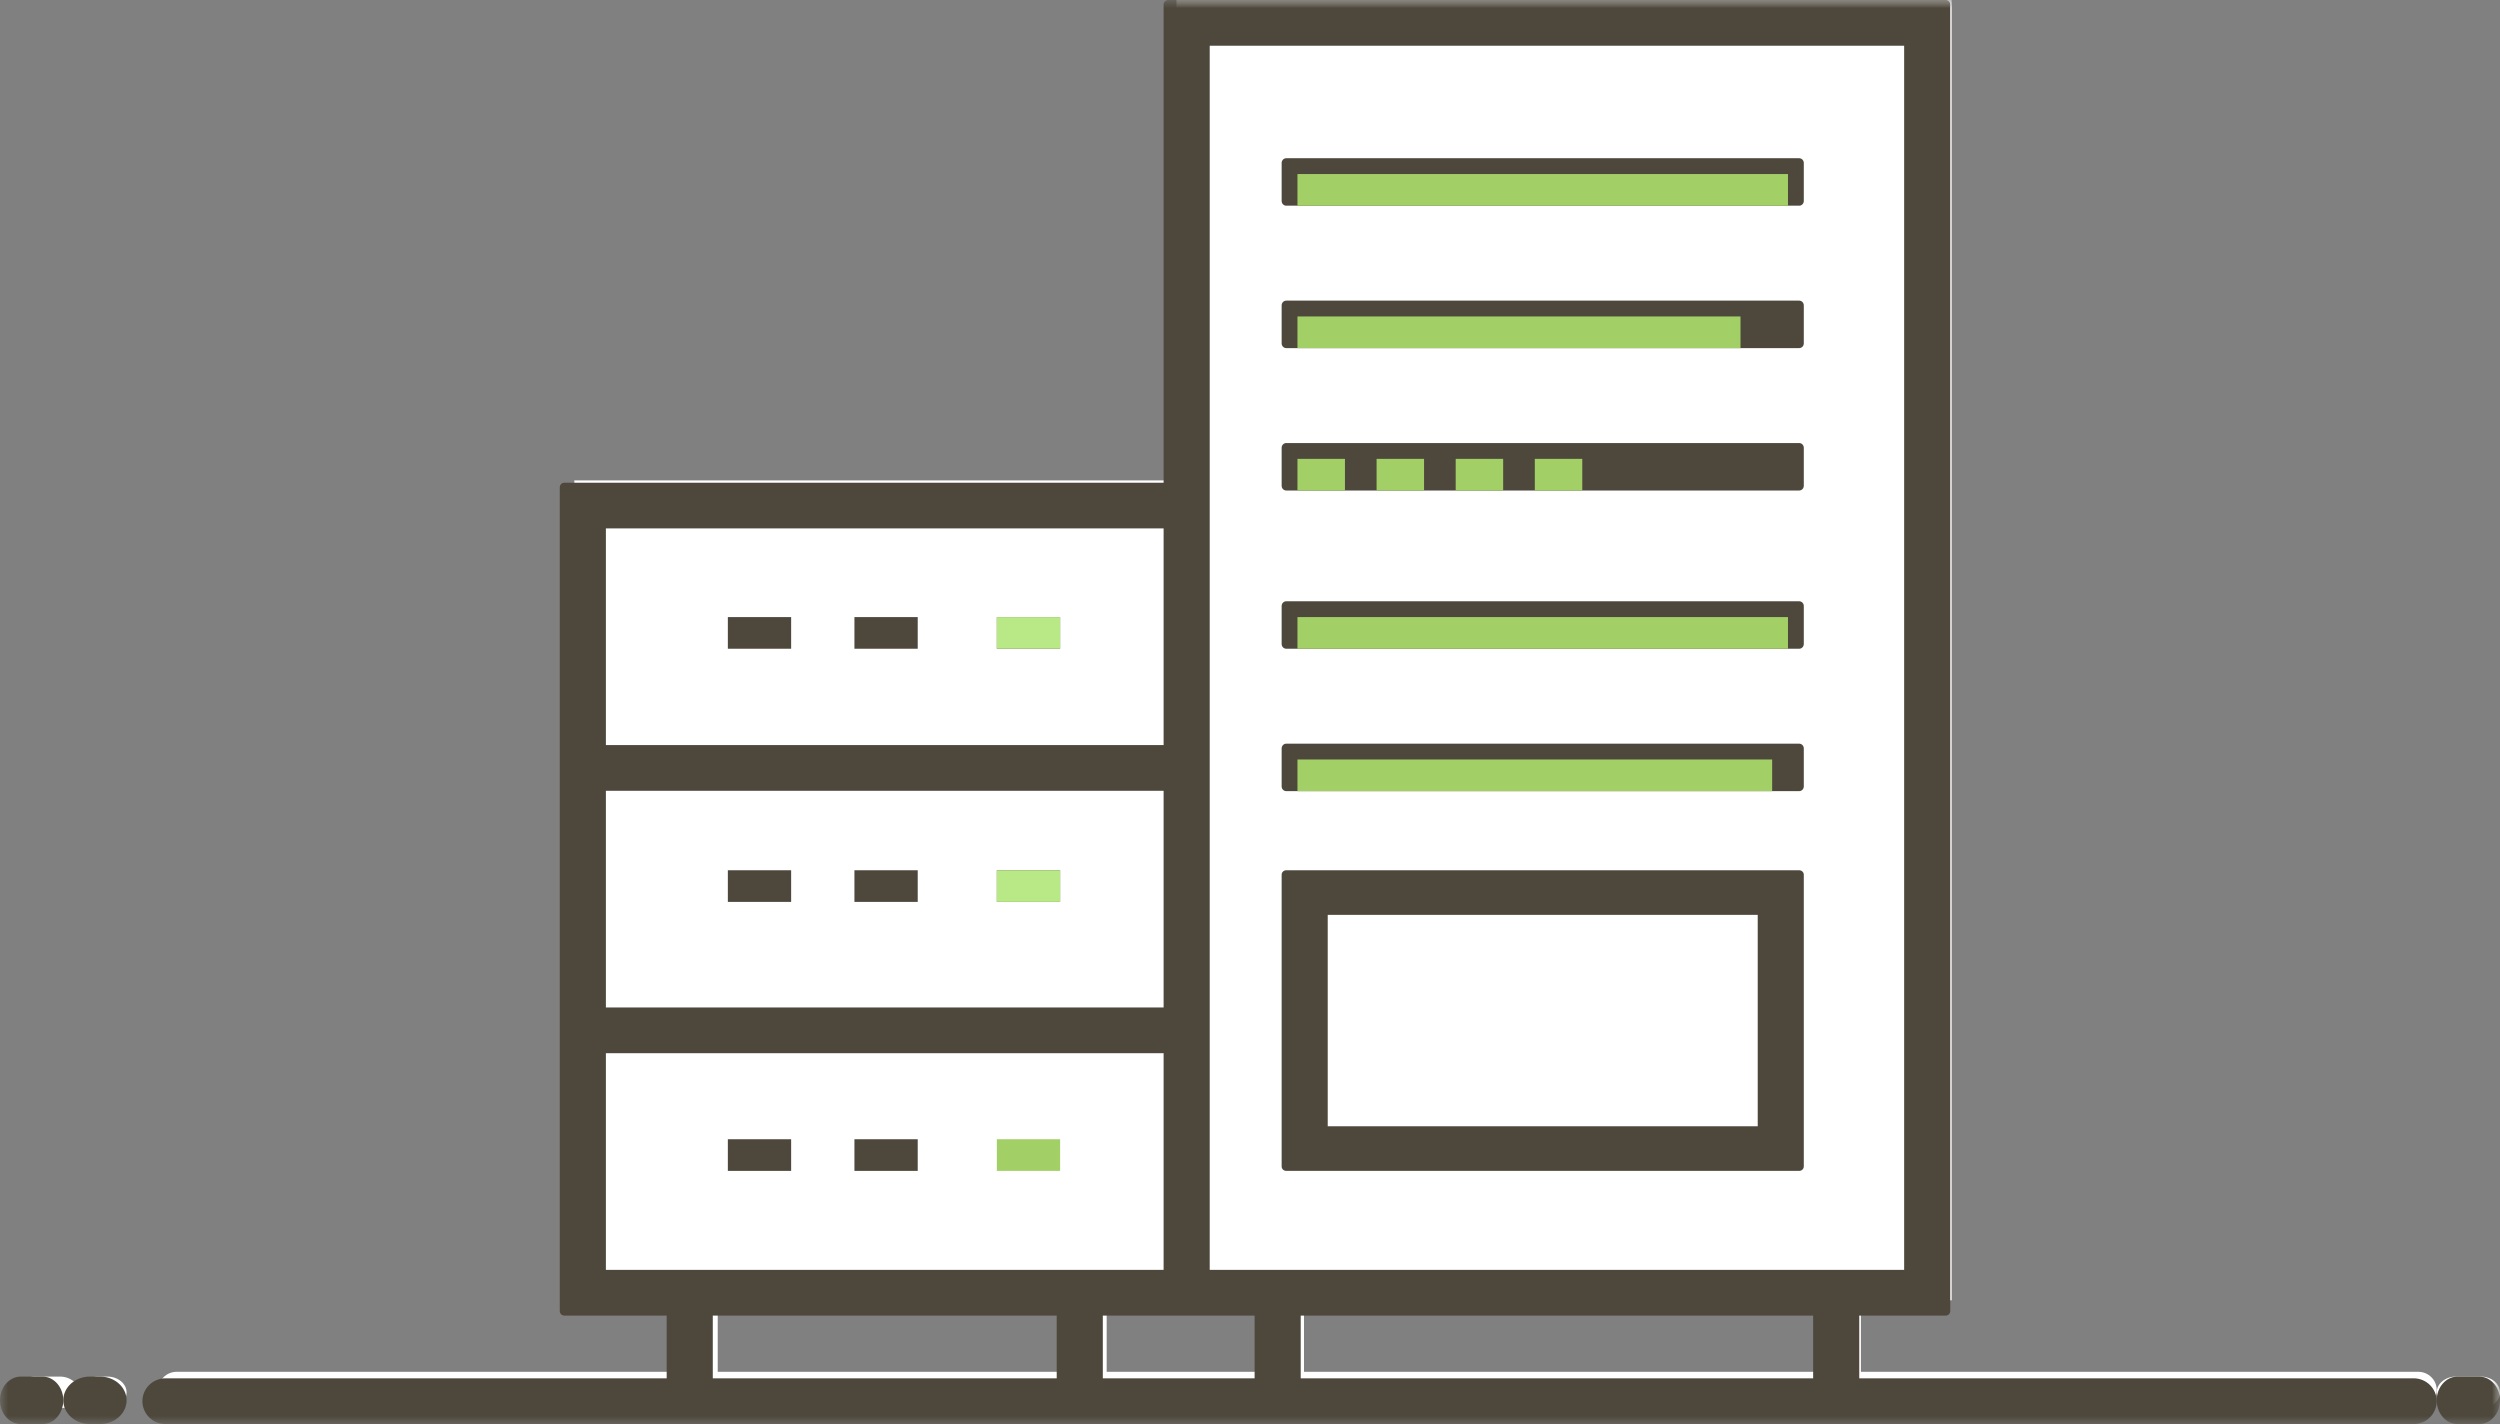 <?xml version="1.0" encoding="UTF-8"?>
<svg width="158px" height="90px" viewBox="0 0 158 90" version="1.1" xmlns="http://www.w3.org/2000/svg" xmlns:xlink="http://www.w3.org/1999/xlink">
    <rect x="0" y="0" width="158" height="90" fill="#808080" stroke="none"/>
    <title>hebergement@1x</title>
    <defs>
        <polygon id="path-1" points="0 0 158 0 158 90 0 90"></polygon>
    </defs>
    <g id="Page-1" stroke="none" stroke-width="1" fill="none" fill-rule="evenodd">
        <g id="album-green-good" transform="translate(-245, -375)">
            <g id="hebergement" transform="translate(243, 347)">
                <g stroke-width="1">
                    <g id="lottieCanevas" fill-rule="nonzero">
                        <rect x="0" y="0" width="160" height="160"></rect>
                    </g>
                    <polygon id="Fill-14" fill="#D0021B" points="65 102 69 102 69 100 65 100"></polygon>
                    <g id="serveur" transform="translate(2, 28)">
                        <mask id="mask-2" fill="white">
                            <use xlink:href="#path-1"></use>
                        </mask>
                        <g id="Clip-2"></g>
                        <path d="M82.413,86.698 L115.286,86.698 L115.286,82.179 L82.413,82.179 L82.413,86.698 Z M69.942,86.698 L69.942,82.179 L74.354,82.179 L76.678,82.179 L80.088,82.179 L80.088,86.698 L69.942,86.698 Z M45.36,86.698 L67.615,86.698 L67.615,82.179 L45.36,82.179 L45.36,86.698 Z M152.838,86.698 L117.61,86.698 L117.61,82.179 L123.345,82.179 L123.345,0 L74.354,0 L74.354,30.363 L36.299,30.363 L36.299,46.866 L36.299,49.168 L36.299,63.372 L36.299,65.674 L36.299,82.179 L43.036,82.179 L43.036,86.698 L11.162,86.698 C10.518,86.698 10,87.216 10,87.849 C10,88.487 10.518,89 11.162,89 L43.036,89 L69.942,89 L80.088,89 L117.61,89 L152.838,89 C153.479,89 154,88.487 154,87.849 C154,87.216 153.479,86.698 152.838,86.698 L152.838,86.698 Z" id="Fill-1" fill="#FFFFFF" mask="url(#mask-2)"></path>
                        <path d="M6.79,87 L6.21,87 C5.542,87 5,87.45 5,88 C5,88.552 5.542,89 6.21,89 L6.79,89 C7.458,89 8,88.552 8,88 C8,87.45 7.458,87 6.79,87" id="Fill-3" fill="#FFFFFF" mask="url(#mask-2)"></path>
                        <path d="M3.787,87 L2.213,87 C1.543,87 1,87.45 1,88 C1,88.552 1.543,89 2.213,89 L3.787,89 C4.457,89 5,88.552 5,88 C5,87.45 4.457,87 3.787,87" id="Fill-4" fill="#FFFFFF" mask="url(#mask-2)"></path>
                        <path d="M156.787,87 L155.213,87 C154.541,87 154,87.45 154,88 C154,88.552 154.541,89 155.213,89 L156.787,89 C157.457,89 158,88.552 158,88 C158,87.45 157.457,87 156.787,87" id="Fill-5" fill="#FFFFFF" mask="url(#mask-2)"></path>
                        <polygon id="Fill-6" fill="#4E483C" mask="url(#mask-2)" points="46 41 50 41 50 39 46 39"></polygon>
                        <polygon id="Fill-7" fill="#4E483C" mask="url(#mask-2)" points="54 41 58 41 58 39 54 39"></polygon>
                        <polygon id="Fill-8" fill="#4E483C" mask="url(#mask-2)" points="63 41 67 41 67 39 63 39"></polygon>
                        <polygon id="Fill-9" fill="#4E483C" mask="url(#mask-2)" points="46 57 50 57 50 55 46 55"></polygon>
                        <polygon id="Fill-10" fill="#4E483C" mask="url(#mask-2)" points="54 57 58 57 58 55 54 55"></polygon>
                        <polygon id="Fill-11" fill="#4E483C" mask="url(#mask-2)" points="63 57 67 57 67 55 63 55"></polygon>
                        <polygon id="Fill-12" fill="#4E483C" mask="url(#mask-2)" points="46 74 50 74 50 72 46 72"></polygon>
                        <polygon id="Fill-13" fill="#4E483C" mask="url(#mask-2)" points="54 74 58 74 58 72 54 72"></polygon>
                        <polygon id="Fill-14" fill="#A2D066" mask="url(#mask-2)" points="63 74 67 74 67 72 63 72"></polygon>
                        <polygon id="Fill-14" fill="#B8E986" mask="url(#mask-2)" points="63 41 67 41 67 39 63 39"></polygon>
                        <polygon id="Fill-14-Copy" fill="#B8E986" mask="url(#mask-2)" points="63 57 67 57 67 55 63 55"></polygon>
                        <path d="M82.205,87.109 L114.591,87.109 L114.591,83.147 L82.205,83.147 L82.205,87.109 Z M69.698,83.147 L73.831,83.147 L76.163,83.147 L79.291,83.147 L79.291,87.109 L69.698,87.109 L69.698,83.147 Z M38.292,47.089 L73.54,47.089 L73.54,33.396 L38.292,33.396 L38.292,47.089 Z M38.292,63.672 L73.54,63.672 L73.54,49.98 L38.292,49.98 L38.292,63.672 Z M117.213,80.256 L79.583,80.256 L76.454,80.256 L76.454,66.274 L76.454,63.961 L76.454,49.691 L76.454,47.378 L76.454,30.796 L76.454,2.891 L120.342,2.891 L120.342,80.256 L117.213,80.256 Z M38.292,80.256 L38.292,66.563 L73.54,66.563 L73.54,80.256 L69.407,80.256 L42.425,80.256 L38.292,80.256 Z M45.048,87.109 L66.784,87.109 L66.784,83.147 L45.048,83.147 L45.048,87.109 Z M152.543,87.109 L117.505,87.109 L117.505,83.147 L122.964,83.147 C123.128,83.147 123.256,83.02 123.256,82.858 L123.256,0.289 C123.256,0.13 123.128,0 122.964,0 L73.831,0 C73.671,0 73.54,0.13 73.54,0.289 L73.54,30.507 L35.669,30.507 C35.508,30.507 35.378,30.635 35.378,30.796 L35.378,47.378 L35.378,49.691 L35.378,63.961 L35.378,66.274 L35.378,82.858 C35.378,83.02 35.508,83.147 35.669,83.147 L42.134,83.147 L42.134,87.109 L10.457,87.109 C9.653,87.109 9,87.756 9,88.554 C9,89.352 9.653,90 10.457,90 L42.425,90 L69.407,90 L79.583,90 L117.213,90 L152.543,90 C153.345,90 154,89.352 154,88.554 C154,87.756 153.345,87.109 152.543,87.109 L152.543,87.109 Z" id="Fill-15" fill="#4E483C" mask="url(#mask-2)"></path>
                        <path d="M6.321,87 L5.679,87 C4.752,87 4,87.672 4,88.5 C4,89.328 4.752,90 5.679,90 L6.321,90 C7.248,90 8,89.328 8,88.5 C8,87.672 7.248,87 6.321,87" id="Fill-16" fill="#4E483C" mask="url(#mask-2)"></path>
                        <path d="M2.684,87 L1.316,87 C0.59,87 0,87.672 0,88.5 C0,89.328 0.59,90 1.316,90 L2.684,90 C3.41,90 4,89.328 4,88.5 C4,87.672 3.41,87 2.684,87" id="Fill-17" fill="#4E483C" mask="url(#mask-2)"></path>
                        <path d="M156.684,87 L155.316,87 C154.59,87 154,87.672 154,88.5 C154,89.328 154.59,90 155.316,90 L156.684,90 C157.41,90 158,89.328 158,88.5 C158,87.672 157.41,87 156.684,87" id="Fill-18" fill="#4E483C" mask="url(#mask-2)"></path>
                        <path d="M113.709,10 L81.291,10 C81.13,10 81,10.134 81,10.3 L81,12.7 C81,12.866 81.13,13 81.291,13 L113.709,13 C113.87,13 114,12.866 114,12.7 L114,10.3 C114,10.134 113.87,10 113.709,10" id="Fill-19" fill="#4E483C" mask="url(#mask-2)"></path>
                        <path d="M113.709,19 L81.291,19 C81.13,19 81,19.134 81,19.3 L81,21.7 C81,21.866 81.13,22 81.291,22 L113.709,22 C113.87,22 114,21.866 114,21.7 L114,19.3 C114,19.134 113.87,19 113.709,19" id="Fill-20" fill="#4E483C" mask="url(#mask-2)"></path>
                        <path d="M113.709,28 L81.291,28 C81.13,28 81,28.134 81,28.3 L81,30.7 C81,30.866 81.13,31 81.291,31 L113.709,31 C113.87,31 114,30.866 114,30.7 L114,28.3 C114,28.134 113.87,28 113.709,28" id="Fill-21" fill="#4E483C" mask="url(#mask-2)"></path>
                        <path d="M113.709,38 L81.291,38 C81.13,38 81,38.134 81,38.3 L81,40.7 C81,40.866 81.13,41 81.291,41 L113.709,41 C113.87,41 114,40.866 114,40.7 L114,38.3 C114,38.134 113.87,38 113.709,38" id="Fill-22" fill="#4E483C" mask="url(#mask-2)"></path>
                        <path d="M113.709,47 L81.291,47 C81.13,47 81,47.134 81,47.3 L81,49.7 C81,49.866 81.13,50 81.291,50 L113.709,50 C113.87,50 114,49.866 114,49.7 L114,47.3 C114,47.134 113.87,47 113.709,47" id="Fill-23" fill="#4E483C" mask="url(#mask-2)"></path>
                        <path d="M83.912,71.179 L111.088,71.179 L111.088,57.821 L83.912,57.821 L83.912,71.179 Z M113.709,55 L81.291,55 C81.13,55 81,55.126 81,55.282 L81,73.718 C81,73.876 81.13,74 81.291,74 L113.709,74 C113.87,74 114,73.876 114,73.718 L114,55.282 C114,55.126 113.87,55 113.709,55 L113.709,55 Z" id="Fill-24" fill="#4E483C" mask="url(#mask-2)"></path>
                    </g>
                </g>
                <polygon id="Fill-14-Copy-6" fill="#A2D066" points="84 78 114 78 114 76 84 76"></polygon>
                <polygon id="Fill-14-Copy-5" fill="#A2D066" points="84 69 115 69 115 67 84 67"></polygon>
                <polygon id="Fill-14-Copy-7" fill="#A2D066" points="84 59 87 59 87 57 84 57"></polygon>
                <polygon id="Fill-14-Copy-9" fill="#A2D066" points="89 59 92 59 92 57 89 57"></polygon>
                <polygon id="Fill-14-Copy-10" fill="#A2D066" points="94 59 97 59 97 57 94 57"></polygon>
                <polygon id="Fill-14-Copy-11" fill="#A2D066" points="99 59 102 59 102 57 99 57"></polygon>
                <polygon id="Fill-14-Copy-8" fill="#A2D066" points="84 50 112 50 112 48 84 48"></polygon>
                <polygon id="Fill-14-Copy-12" fill="#A2D066" points="84 41 115 41 115 39 84 39"></polygon>
            </g>
        </g>
    </g>
</svg>